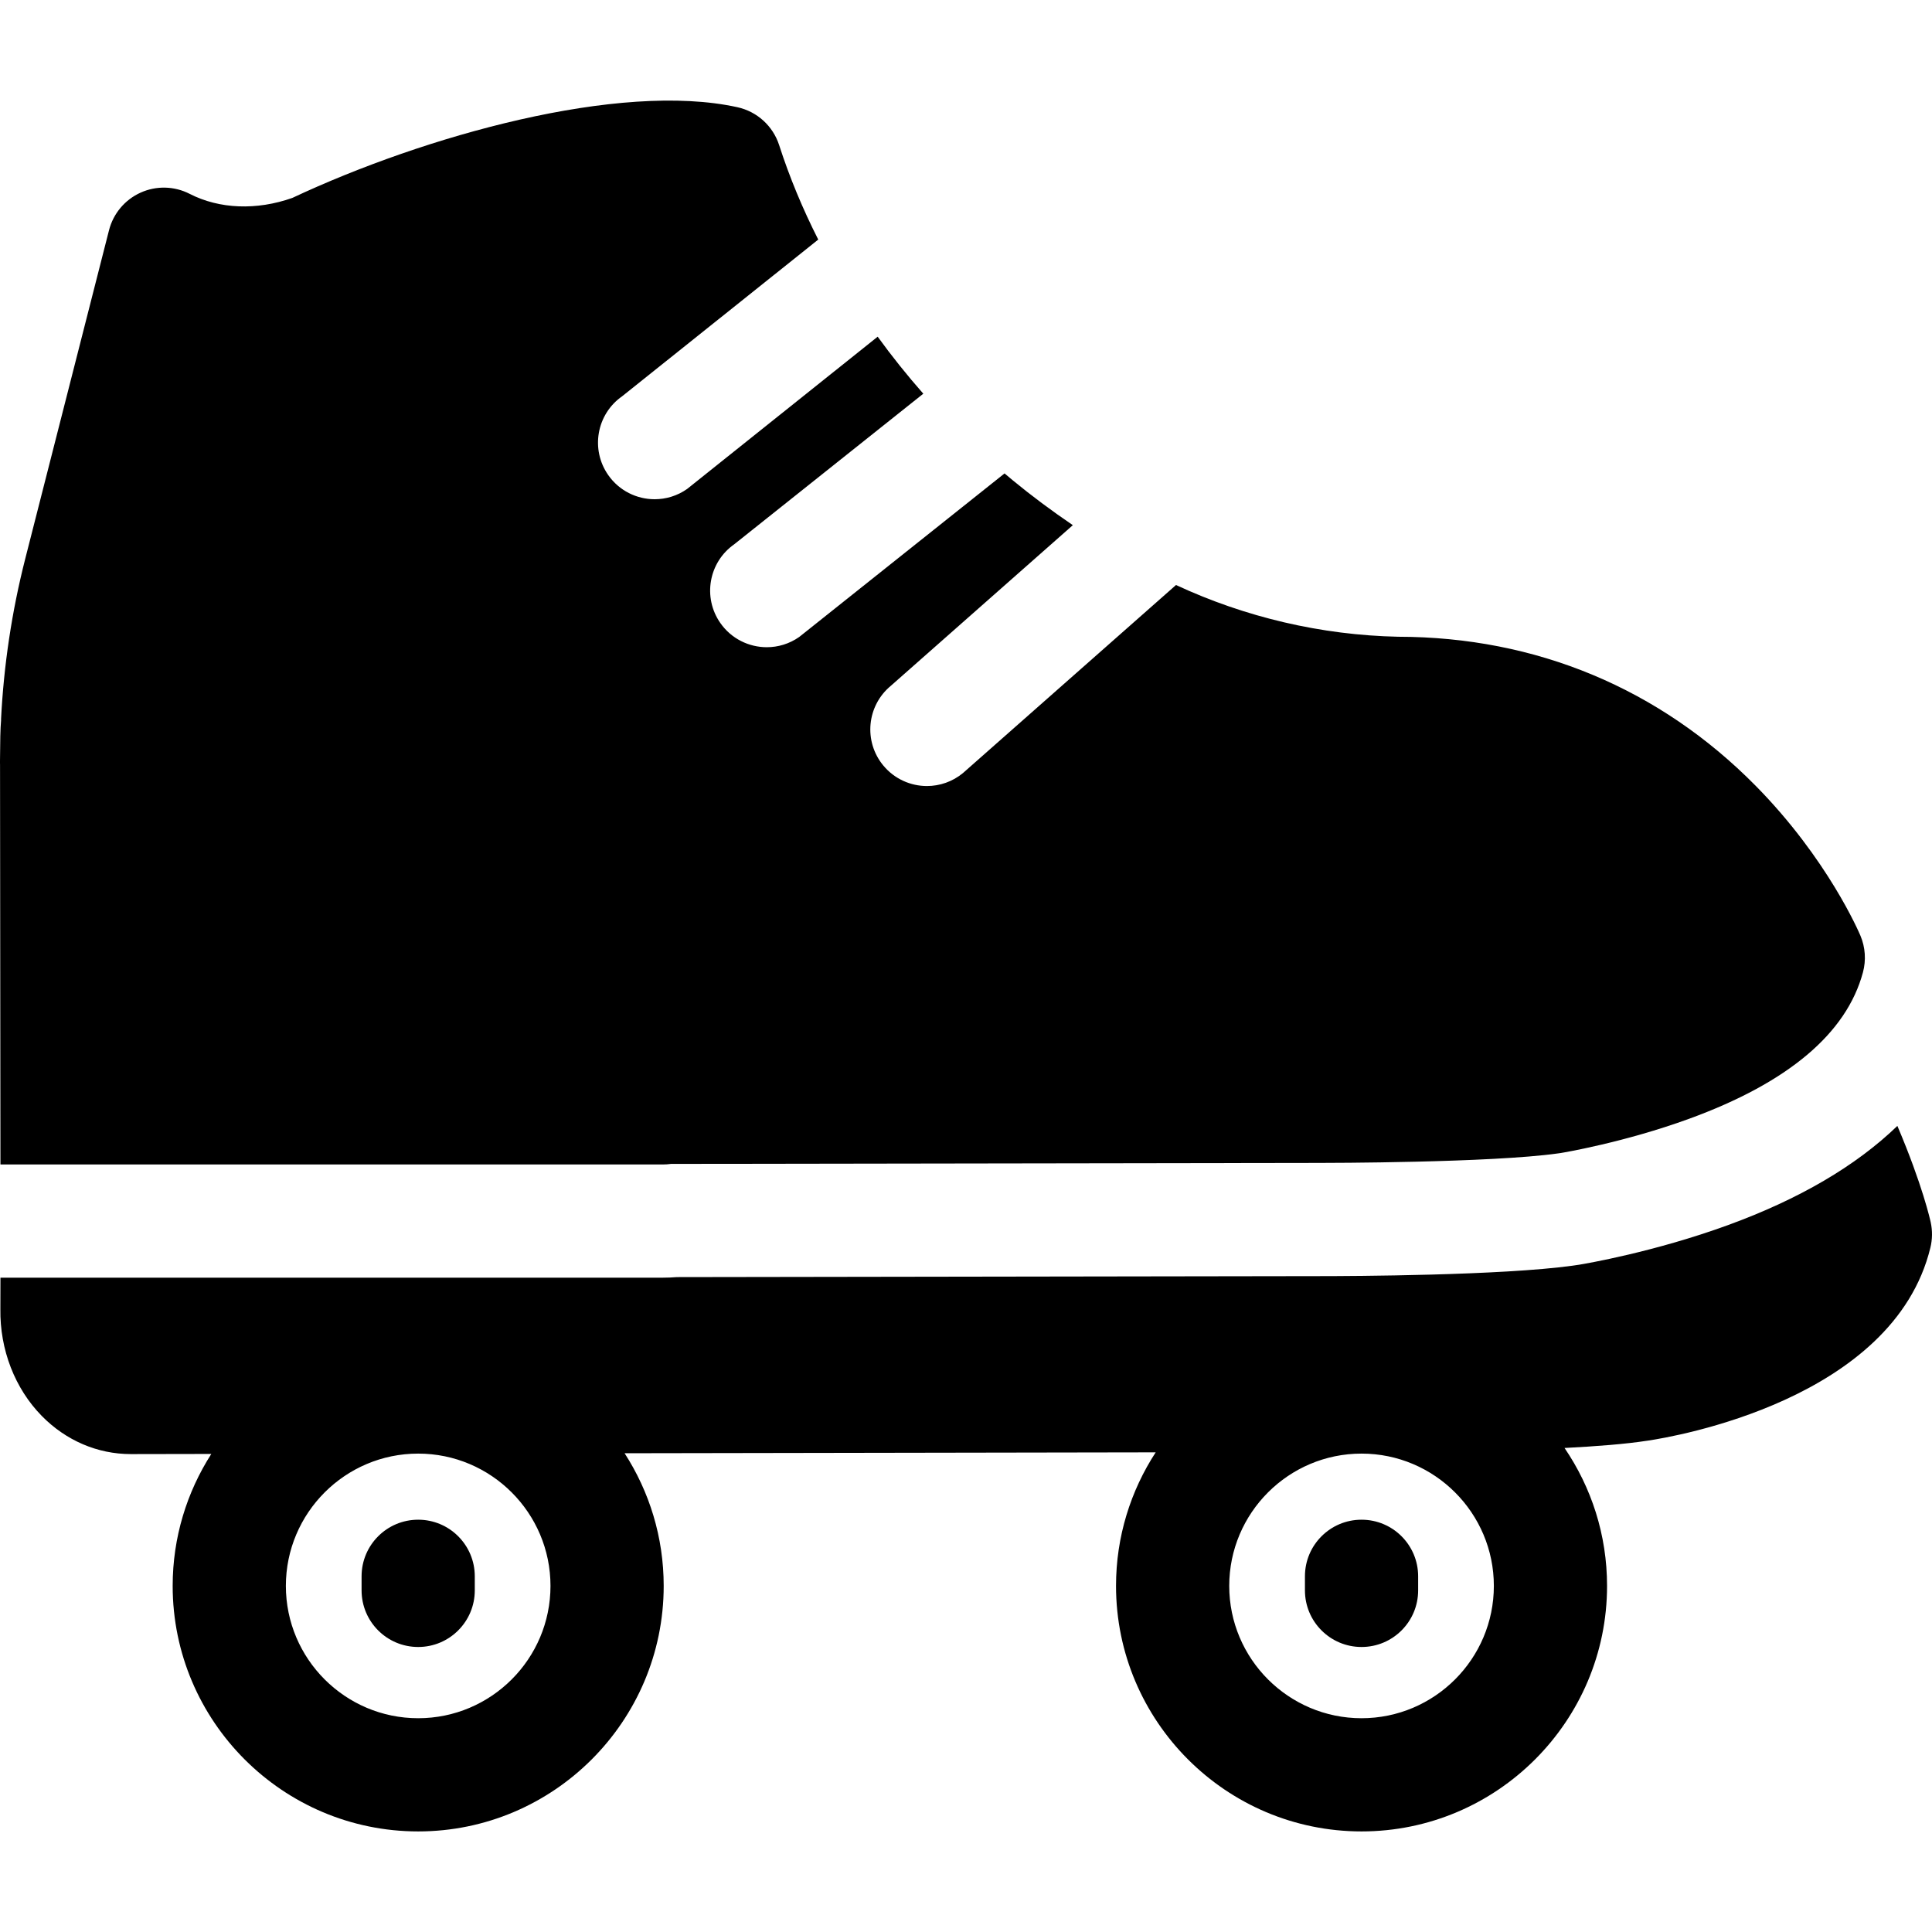 <svg id="Capa_1" enable-background="new 0 0 511.999 511.999" height="512" viewBox="0 0 511.999 511.999" width="512" xmlns="http://www.w3.org/2000/svg"><path d="m175.679 308.596c.722 0 1.433-.051 2.127-.149l171.794-.262c1.871 0 45.631-.03 63.279-2.52.238-.027.478-.061.716-.1.677-.111 16.781-2.79 34.007-9.065 26.233-9.557 41.741-22.616 46.096-38.816.864-3.216.634-6.628-.655-9.699-.346-.823-8.69-20.403-27.786-39.754-25.455-25.795-58.208-39.447-94.731-39.487-20.362-.436-40.497-5.157-58.871-13.71l-56.459 49.834c-2.796 2.311-6.182 3.436-9.546 3.436-4.32 0-8.605-1.855-11.572-5.445-5.276-6.386-4.377-15.841 2.009-21.118l48.226-42.567s.001 0 .001.001c-5.633-3.827-10.98-7.814-15.883-11.857-.743-.613-1.479-1.234-2.213-1.856l-54.418 43.342c-2.618 1.834-5.619 2.714-8.591 2.714-4.729 0-9.382-2.229-12.3-6.397-4.752-6.786-3.103-16.14 3.684-20.891l50.094-39.897c-4.292-4.872-8.333-9.916-12.093-15.106 0 0 0 .001.001.001l-50.511 40.36c-2.618 1.833-5.62 2.714-8.591 2.714-4.729 0-9.382-2.229-12.3-6.397-4.752-6.786-3.103-16.14 3.684-20.891l51.967-41.524c-4.145-8.173-7.624-16.549-10.362-25.034-1.638-5.073-5.846-8.897-11.053-10.042-31.288-6.885-82.913 7.584-117.958 24.037-9.458 3.343-19.339 2.961-27.197-1.073-4.062-2.084-8.852-2.205-13.013-.329-4.162 1.876-7.243 5.545-8.371 9.969l-22.207 87.093c-3.538 13.877-5.695 28.215-6.411 42.613l.025.002c-.225 2.554-.251 5.783-.286 10.142l-.004.328c-.004.289-.008.578-.007.867.001.19.005.381.013.57l.107 105.963z"/><path d="m511.669 323.963c-.115-.538-2.167-9.901-8.846-25.586-10.997 10.61-26.008 19.409-44.953 26.311-19.44 7.082-37.418 10.153-39.404 10.479-.573.095-1.141.177-1.704.247-18.97 2.617-58.649 2.768-66.961 2.771-.086 0-.158 0-.201 0l-170.221.26c-1.232.101-2.468.151-3.7.151h-175.559l-.02 8.303c-.16 10.748 3.838 21.072 10.979 28.344 6.398 6.515 14.765 10.103 23.584 10.103l21.337-.038c-6.471 10.108-10.241 22.104-10.241 34.972 0 35.877 29.188 65.064 65.063 65.064 35.877 0 65.064-29.188 65.064-65.064 0-12.946-3.816-25.01-10.36-35.157l140.744-.238c-6.638 10.196-10.512 22.348-10.512 35.395 0 35.877 29.188 65.064 65.063 65.064 35.877 0 65.065-29.188 65.065-65.064 0-13.541-4.162-26.125-11.268-36.551 8.424-.435 16.301-1.05 21.861-1.919.095-.013.189-.025.284-.039 6.623-.98 64.995-10.74 74.812-51.138.532-2.188.564-4.468.094-6.67zm-400.847 131.382c-19.334 0-35.063-15.729-35.063-35.064 0-19.334 15.729-35.063 35.063-35.063 19.335 0 35.064 15.729 35.064 35.063.001 19.334-15.729 35.064-35.064 35.064zm250 0c-19.334 0-35.063-15.729-35.063-35.064 0-19.334 15.729-35.063 35.063-35.063 19.335 0 35.065 15.729 35.065 35.063s-15.73 35.064-35.065 35.064z"/><path d="m360.822 402.737c-8.284 0-15 6.716-15 15v3.731c0 8.284 6.716 15 15 15s15-6.716 15-15v-3.731c0-8.284-6.715-15-15-15z"/><path d="m110.822 402.737c-8.284 0-15 6.716-15 15v3.731c0 8.284 6.716 15 15 15s15-6.716 15-15v-3.731c0-8.284-6.715-15-15-15z"/></svg>
